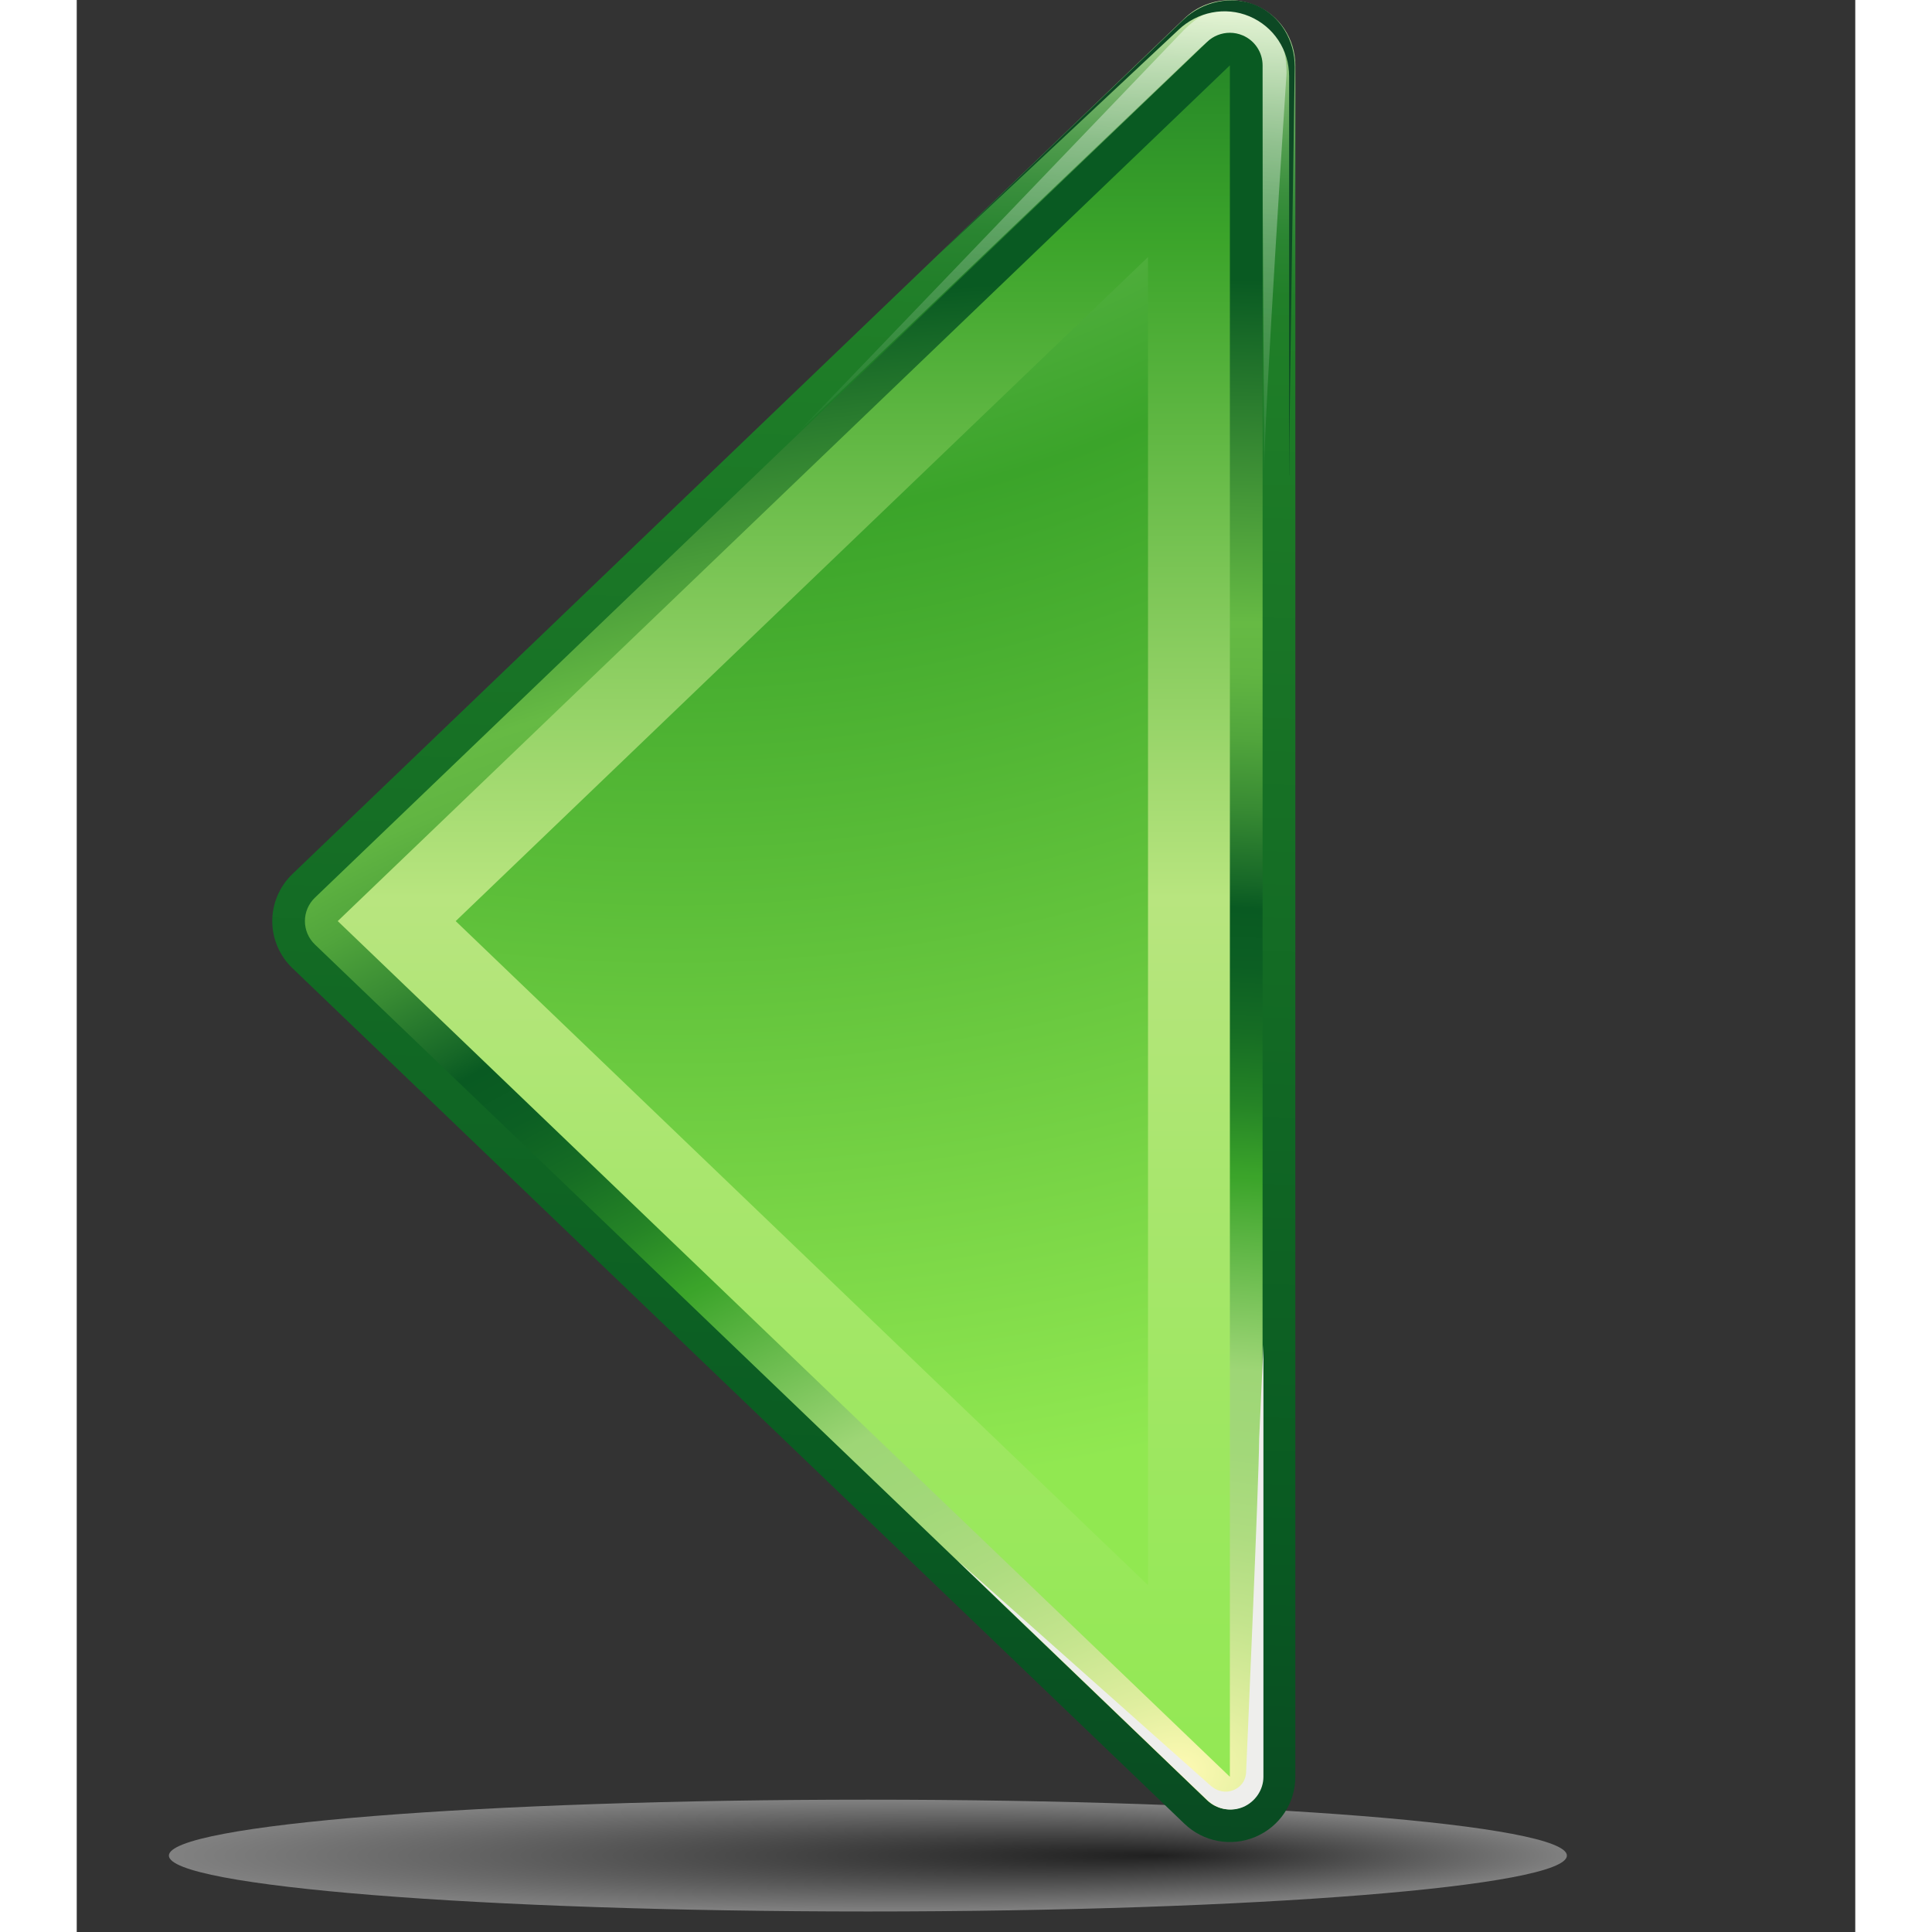 <?xml version="1.0" encoding="UTF-8" standalone="no"?>
<!-- Generator: Adobe Illustrator 12.0.0, SVG Export Plug-In . SVG Version: 6.00 Build 51448)  -->
<svg
   xmlns:ns="http://ns.adobe.com/SaveForWeb/1.0/"
   xmlns:a="http://ns.adobe.com/AdobeSVGViewerExtensions/3.0/"
   xmlns:dc="http://purl.org/dc/elements/1.1/"
   xmlns:cc="http://web.resource.org/cc/"
   xmlns:rdf="http://www.w3.org/1999/02/22-rdf-syntax-ns#"
   xmlns:svg="http://www.w3.org/2000/svg"
   xmlns="http://www.w3.org/2000/svg"
   xmlns:xlink="http://www.w3.org/1999/xlink"
   xmlns:sodipodi="http://sodipodi.sourceforge.net/DTD/sodipodi-0.dtd"
   xmlns:inkscape="http://www.inkscape.org/namespaces/inkscape"
   version="1.0"
   id="Layer_1"
   width="128"
   height="128"
   viewBox="0 0 109.547 119"
   overflow="visible"
   enable-background="new 0 0 109.547 119"
   xml:space="preserve"
   sodipodi:version="0.32"
   inkscape:version="0.44"
   sodipodi:docname="1leftarrow.svg"
   sodipodi:docbase="/home/pinheiro/artwork/Oxygen/theme/svg/actions"><rect x="0" y="0" width="109.547" height="119" fill="#333333" stroke="none"/><defs
   id="defs155"><linearGradient
     inkscape:collect="always"
     id="linearGradient3115"><stop
       style="stop-color:white;stop-opacity:1;"
       offset="0"
       id="stop3117" /><stop
       style="stop-color:white;stop-opacity:0;"
       offset="1"
       id="stop3119" /></linearGradient><linearGradient
     inkscape:collect="always"
     id="linearGradient2972"><stop
       style="stop-color:white;stop-opacity:1;"
       offset="0"
       id="stop2974" /><stop
       style="stop-color:white;stop-opacity:0;"
       offset="1"
       id="stop2976" /></linearGradient><linearGradient
     inkscape:collect="always"
     id="linearGradient2948"><stop
       style="stop-color:white;stop-opacity:1;"
       offset="0"
       id="stop2950" /><stop
       style="stop-color:white;stop-opacity:0;"
       offset="1"
       id="stop2952" /></linearGradient><radialGradient
     gradientTransform="matrix(0.171,0,0,-1.360102e-2,3.427,31.62)"
     gradientUnits="userSpaceOnUse"
     id="path2295_1_"
     fy="-6078.353"
     fx="369.524"
     r="253.019"
     cy="-6078.353"
     cx="265.393">
				<stop
   id="stop8"
   offset="0"
   style="stop-color:#000000;stop-opacity:1" />
				<stop
   id="stop10"
   offset="1"
   style="stop-color:#ffffff;stop-opacity:1" />
				<a:midPointStop
   offset="0"
   style="stop-color:#000000" />
				<a:midPointStop
   offset="0.5"
   style="stop-color:#000000" />
				<a:midPointStop
   offset="1"
   style="stop-color:#FFFFFF" />
			</radialGradient><linearGradient
     inkscape:collect="always"
     xlink:href="#XMLID_14_"
     id="linearGradient1503"
     gradientUnits="userSpaceOnUse"
     gradientTransform="matrix(1.065,0,0,1.069,-645.21,-752.504)"
     x1="538.773"
     y1="677.877"
     x2="538.773"
     y2="789.122" /><radialGradient
     inkscape:collect="always"
     xlink:href="#XMLID_15_"
     id="radialGradient1961"
     gradientUnits="userSpaceOnUse"
     gradientTransform="matrix(1.065,0,0,1.069,-645.21,-752.504)"
     cx="538.773"
     cy="651.104"
     r="126.023" /><radialGradient
     inkscape:collect="always"
     xlink:href="#XMLID_13_"
     id="radialGradient1965"
     gradientUnits="userSpaceOnUse"
     gradientTransform="matrix(1.065,0,0,1.069,-645.21,-752.504)"
     cx="538.773"
     cy="792.996"
     r="121.547" /><linearGradient
     inkscape:collect="always"
     xlink:href="#XMLID_9_"
     id="linearGradient1985"
     gradientUnits="userSpaceOnUse"
     gradientTransform="matrix(1.065,0,0,1.069,-645.21,-752.504)"
     x1="538.773"
     y1="793"
     x2="538.773"
     y2="674" /><linearGradient
     gradientTransform="matrix(1.065,0,0,1.069,-645.21,-752.504)"
     y2="736.557"
     x2="579.729"
     y1="732.41"
     x1="579.729"
     gradientUnits="userSpaceOnUse"
     id="XMLID_11_">
		<stop
   id="stop61"
   style="stop-color:#094422"
   offset="0" />
		<stop
   id="stop63"
   style="stop-color:#9ED676"
   offset="1" />
	</linearGradient><linearGradient
     gradientTransform="matrix(1.065,0,0,1.069,-645.21,-752.504)"
     y2="736.623"
     x2="497.815"
     y1="732.408"
     x1="497.815"
     gradientUnits="userSpaceOnUse"
     id="XMLID_12_">
		<stop
   id="stop68"
   style="stop-color:#094422"
   offset="0" />
		<stop
   id="stop70"
   style="stop-color:#9ED676"
   offset="1" />
	</linearGradient><linearGradient
     inkscape:collect="always"
     xlink:href="#XMLID_9_"
     id="linearGradient2044"
     gradientUnits="userSpaceOnUse"
     gradientTransform="matrix(-1.065,0,0,-1.069,756.828,870.945)"
     x1="540.996"
     y1="721.84"
     x2="540.996"
     y2="889.845" /><radialGradient
     inkscape:collect="always"
     xlink:href="#XMLID_13_"
     id="radialGradient2050"
     gradientUnits="userSpaceOnUse"
     gradientTransform="matrix(-2.632,0,0,-0.962,1601.251,792.088)"
     cx="538.772"
     cy="734.348"
     r="121.547"
     fx="538.772"
     fy="734.348" /><linearGradient
     inkscape:collect="always"
     xlink:href="#XMLID_14_"
     id="linearGradient2052"
     gradientUnits="userSpaceOnUse"
     gradientTransform="matrix(-1.065,0,0,-1.069,756.828,870.945)"
     x1="538.773"
     y1="677.877"
     x2="538.773"
     y2="789.122" /><linearGradient
     inkscape:collect="always"
     xlink:href="#XMLID_15_"
     id="linearGradient2944"
     x1="51.477"
     y1="-2.278"
     x2="51.477"
     y2="83.418"
     gradientUnits="userSpaceOnUse"
     gradientTransform="translate(128.381,0)" /><radialGradient
     inkscape:collect="always"
     xlink:href="#linearGradient2948"
     id="radialGradient2954"
     cx="11.839"
     cy="100.66"
     fx="11.839"
     fy="100.66"
     r="51.471"
     gradientTransform="matrix(1,0,0,1.149425e-2,0,99.503)"
     gradientUnits="userSpaceOnUse" /><linearGradient
     inkscape:collect="always"
     xlink:href="#linearGradient2972"
     id="linearGradient2978"
     x1="51.331"
     y1="11.174"
     x2="51.331"
     y2="66.08"
     gradientUnits="userSpaceOnUse"
     gradientTransform="translate(128.381,0)" /><linearGradient
     inkscape:collect="always"
     xlink:href="#linearGradient2972"
     id="linearGradient3008"
     gradientUnits="userSpaceOnUse"
     x1="51.331"
     y1="11.174"
     x2="51.331"
     y2="66.08"
     gradientTransform="translate(128.381,0)" /><radialGradient
     inkscape:collect="always"
     xlink:href="#XMLID_15_"
     id="radialGradient3071"
     gradientUnits="userSpaceOnUse"
     gradientTransform="matrix(0,1.036,-1.04,0,836.78,-501.223)"
     cx="447.076"
     cy="769.362"
     fx="447.076"
     fy="769.362"
     r="126.023" /><linearGradient
     inkscape:collect="always"
     xlink:href="#XMLID_14_"
     id="linearGradient3074"
     gradientUnits="userSpaceOnUse"
     gradientTransform="matrix(0,1.036,-1.04,0,836.78,-501.223)"
     x1="482.609"
     y1="734.464"
     x2="595.602"
     y2="734.464" /><radialGradient
     inkscape:collect="always"
     xlink:href="#XMLID_13_"
     id="radialGradient3077"
     gradientUnits="userSpaceOnUse"
     gradientTransform="matrix(0,0.756,-1.04,0,836.78,-336.285)"
     cx="589.079"
     cy="739.426"
     r="121.547"
     fx="589.079"
     fy="739.426" /><linearGradient
     inkscape:collect="always"
     xlink:href="#XMLID_9_"
     id="linearGradient3090"
     gradientUnits="userSpaceOnUse"
     gradientTransform="matrix(0,1.036,-1.04,0,836.78,-501.223)"
     x1="600.929"
     y1="751.391"
     x2="364.561"
     y2="743.44" /><linearGradient
     inkscape:collect="always"
     xlink:href="#linearGradient3115"
     id="linearGradient3123"
     x1="-170.7"
     y1="-39.183"
     x2="-180.695"
     y2="24.089"
     gradientUnits="userSpaceOnUse"
     gradientTransform="matrix(0.987,0,0,1,236.366,5.834)" /></defs><sodipodi:namedview
   inkscape:window-height="654"
   inkscape:window-width="1124"
   inkscape:pageshadow="2"
   inkscape:pageopacity="0.0"
   borderopacity="1.0"
   bordercolor="#666666"
   pagecolor="#ffffff"
   id="base"
   inkscape:showpageshadow="false"
   inkscape:zoom="2"
   inkscape:cx="116.38915"
   inkscape:cy="51.445924"
   inkscape:window-x="565"
   inkscape:window-y="512"
   inkscape:current-layer="Layer_1"
   showguides="true"
   inkscape:guide-bbox="true" />

<linearGradient
   id="XMLID_9_"
   gradientUnits="userSpaceOnUse"
   x1="538.773"
   y1="793"
   x2="538.773"
   y2="674"
   gradientTransform="translate(-484,-674)">
	<stop
   offset="0"
   style="stop-color:#094422"
   id="stop7" />
	<stop
   offset="0.112"
   style="stop-color:#095A22"
   id="stop9" />
	<stop
   offset="0.405"
   style="stop-color:#1E7D27"
   id="stop11" />
	<stop
   offset="0.423"
   style="stop-color:#217F29"
   id="stop13" />
	<stop
   offset="0.437"
   style="stop-color:#2A8531"
   id="stop15" />
	<stop
   offset="0.449"
   style="stop-color:#3A8F3D"
   id="stop17" />
	<stop
   offset="0.461"
   style="stop-color:#519D4E"
   id="stop19" />
	<stop
   offset="0.471"
   style="stop-color:#6EAF64"
   id="stop21" />
	<stop
   offset="0.481"
   style="stop-color:#92C680"
   id="stop23" />
	<stop
   offset="0.491"
   style="stop-color:#BCE0A0"
   id="stop25" />
	<stop
   offset="0.494"
   style="stop-color:#CCEAAC"
   id="stop27" />
	<stop
   offset="0.512"
   style="stop-color:#A4CD90"
   id="stop29" />
	<stop
   offset="0.533"
   style="stop-color:#80B276"
   id="stop31" />
	<stop
   offset="0.555"
   style="stop-color:#609A5F"
   id="stop33" />
	<stop
   offset="0.58"
   style="stop-color:#44864C"
   id="stop35" />
	<stop
   offset="0.609"
   style="stop-color:#2E763C"
   id="stop37" />
	<stop
   offset="0.642"
   style="stop-color:#1D6931"
   id="stop39" />
	<stop
   offset="0.682"
   style="stop-color:#126028"
   id="stop41" />
	<stop
   offset="0.74"
   style="stop-color:#0B5B23"
   id="stop43" />
	<stop
   offset="0.899"
   style="stop-color:#095A22"
   id="stop45" />
	<stop
   offset="1"
   style="stop-color:#9ED676"
   id="stop47" />
</linearGradient>






<radialGradient
   id="XMLID_13_"
   cx="538.773"
   cy="792.996"
   r="121.547"
   gradientTransform="translate(-484,-674)"
   gradientUnits="userSpaceOnUse">
	<stop
   offset="0"
   style="stop-color:#FFFAB3"
   id="stop83" />
	<stop
   offset="0.049"
   style="stop-color:#DFEE9F"
   id="stop85" />
	<stop
   offset="0.105"
   style="stop-color:#C3E48D"
   id="stop87" />
	<stop
   offset="0.161"
   style="stop-color:#AEDC80"
   id="stop89" />
	<stop
   offset="0.216"
   style="stop-color:#A2D879"
   id="stop91" />
	<stop
   offset="0.27"
   style="stop-color:#9ED676"
   id="stop93" />
	<stop
   offset="0.399"
   style="stop-color:#3BA42A"
   id="stop95" />
	<stop
   offset="0.4"
   style="stop-color:#3BA42A"
   id="stop97" />
	<stop
   offset="0.448"
   style="stop-color:#258426"
   id="stop99" />
	<stop
   offset="0.496"
   style="stop-color:#166D24"
   id="stop101" />
	<stop
   offset="0.54"
   style="stop-color:#0C5F23"
   id="stop103" />
	<stop
   offset="0.579"
   style="stop-color:#095A22"
   id="stop105" />
	<stop
   offset="0.595"
   style="stop-color:#166727"
   id="stop107" />
	<stop
   offset="0.646"
   style="stop-color:#388B33"
   id="stop109" />
	<stop
   offset="0.693"
   style="stop-color:#51A53C"
   id="stop111" />
	<stop
   offset="0.736"
   style="stop-color:#61B542"
   id="stop113" />
	<stop
   offset="0.77"
   style="stop-color:#66BA44"
   id="stop115" />
	<stop
   offset="1"
   style="stop-color:#095A22"
   id="stop117" />
</radialGradient>

<linearGradient
   id="XMLID_14_"
   gradientUnits="userSpaceOnUse"
   x1="538.773"
   y1="677.877"
   x2="538.773"
   y2="789.122"
   gradientTransform="translate(-484,-674)">
	<stop
   offset="0.006"
   style="stop-color:#1E7D27"
   id="stop122" />
	<stop
   offset="0.135"
   style="stop-color:#3BA42A"
   id="stop124" />
	<stop
   offset="0.483"
   style="stop-color:#B8E57F"
   id="stop126" />
	<stop
   offset="0.63"
   style="stop-color:#A9E66E"
   id="stop128" />
	<stop
   offset="0.853"
   style="stop-color:#97E859"
   id="stop130" />
	<stop
   offset="1"
   style="stop-color:#91E851"
   id="stop132" />
</linearGradient>

<radialGradient
   id="XMLID_15_"
   cx="538.773"
   cy="651.104"
   r="126.023"
   gradientTransform="translate(-484,-674)"
   gradientUnits="userSpaceOnUse">
	<stop
   offset="0"
   style="stop-color:#CCEAAC"
   id="stop137" />
	<stop
   offset="0.539"
   style="stop-color:#3BA42A"
   id="stop139" />
	<stop
   offset="1"
   style="stop-color:#91E851"
   id="stop141" />
</radialGradient>

<linearGradient
   id="XMLID_16_"
   gradientUnits="userSpaceOnUse"
   x1="538.773"
   y1="675.485"
   x2="538.773"
   y2="677.06"
   gradientTransform="translate(-484,-674)">
	<stop
   offset="0"
   style="stop-color:#FFFFFF"
   id="stop146" />
	<stop
   offset="1"
   style="stop-color:#00BF00"
   id="stop148" />
</linearGradient>

<path
   id="path2295_24_"
   style="opacity:0.381;fill:url(#path2295_1_)"
   d="M 91.785,114.294 C 91.791,116.194 72.518,117.736 48.739,117.736 C 24.959,117.736 5.681,116.196 5.676,114.294 L 5.676,114.294 C 5.674,112.391 24.946,110.849 48.725,110.849 C 72.502,110.849 91.782,112.391 91.785,114.292 C 91.785,114.292 91.785,114.292 91.785,114.294 z " />
<path
   sodipodi:nodetypes="ccscccsccsccc"
   id="path3010"
   d="M 75.06,28.624 C 75.06,25.192 75.06,4.027 75.06,4.027 C 75.06,2.413 74.105,0.941 72.604,0.332 C 71.707,-0.032 71.027,0.011 71.027,0.011 C 69.977,0.011 68.983,0.41 68.229,1.135 L 13.278,53.842 C 12.494,54.594 12.043,55.649 12.043,56.734 C 12.043,57.821 12.494,58.874 13.278,59.627 L 68.229,112.335 C 69.397,113.454 71.112,113.77 72.604,113.139 C 74.098,112.505 75.059,111.055 75.059,109.443 C 75.059,109.443 75.059,88.278 75.059,84.846 L 75.06,28.624 z "
   style="fill:url(#linearGradient3090)" /><path
   style="fill:url(#linearGradient3123);fill-opacity:1"
   d="M 72.955,1.098 C 72.787,0.997 72.59,0.92 72.405,0.844 C 71.519,0.479 70.845,0.501 70.845,0.501 C 69.81,0.501 68.948,1.115 68.204,1.84 L 44.457,26.596 L 69.181,2.968 C 70.888,1.386 73.01,2.207 73.01,4.941 L 73.142,29.024 C 73.142,25.56 74.517,4.519 74.517,4.519 C 74.517,3.107 74.127,1.81 72.955,1.098 z "
   id="path3104"
   sodipodi:nodetypes="cscccccccc" /><path
   sodipodi:nodetypes="csccccscccc"
   id="path3125"
   d="M 72.955,1.098 C 72.787,0.997 72.59,0.92 72.405,0.844 C 71.519,0.479 70.845,0.501 70.845,0.501 C 69.81,0.501 68.948,1.115 68.204,1.84 L 44.457,26.596 L 68.893,2.31 C 69.964,1.24 71.338,1.223 72.398,1.765 C 73.307,2.229 73.831,3.063 73.831,4.571 L 73.142,29.024 C 73.142,25.56 74.517,4.519 74.517,4.519 C 74.517,3.107 74.127,1.81 72.955,1.098 z "
   style="fill:url(#linearGradient3123);fill-opacity:1" /><path
   sodipodi:nodetypes="ccssccsccsccc"
   id="path3024"
   d="M 73.042,30.632 C 73.042,27.159 73.042,4.027 73.042,4.027 C 73.042,3.222 72.559,2.494 71.815,2.18 C 71.561,2.072 71.293,2.019 71.025,2.019 C 70.515,2.019 70.006,2.214 69.625,2.58 L 14.674,55.288 C 14.278,55.667 14.054,56.189 14.054,56.733 C 14.054,57.278 14.278,57.801 14.674,58.179 L 69.625,110.887 C 70.209,111.445 71.07,111.601 71.813,111.289 C 72.557,110.972 73.04,110.246 73.04,109.441 C 73.04,109.441 73.04,86.308 73.04,82.838 L 73.042,30.632 z "
   style="fill:url(#radialGradient3077)" /><path
   sodipodi:nodetypes="cccc"
   id="path3026"
   d="M 71.027,4.026 L 16.076,56.734 L 71.027,109.441 L 71.027,4.026 z "
   style="fill:url(#linearGradient3074)" /><path
   sodipodi:nodetypes="cccc"
   id="path3028"
   d="M 65.985,15.833 C 54.791,26.569 28.79,51.51 23.342,56.735 C 28.79,61.961 54.791,86.903 65.985,97.638 L 65.985,15.833 z "
   style="fill:url(#radialGradient3071)" /><path
   style="fill:#0d4824;fill-opacity:1"
   d="M 74.676,29.276 C 74.676,25.844 74.676,4.697 74.676,4.697 C 74.676,3.085 73.729,1.641 72.235,1.008 C 70.743,0.376 69.016,0.731 67.848,1.85 L 53.094,15.671 L 68.168,1.211 C 69.342,0.086 71.141,-0.31 72.642,0.325 C 74.143,0.962 75.024,2.495 75.024,4.116 C 75.024,4.116 74.682,25.815 74.682,29.265 L 74.676,29.276 z "
   id="path3097"
   sodipodi:nodetypes="ccscccsccc" /><path
   style="fill:#eeeeec"
   d="M 72.832,88.611 C 72.811,91.31 72.029,109.091 72.029,109.091 C 72.024,109.717 71.656,110.103 71.23,110.268 C 70.801,110.434 70.278,110.386 69.798,109.948 L 54.238,96.106 L 69.665,110.894 C 70.25,111.452 71.102,111.613 71.844,111.301 C 72.588,110.984 73.093,110.246 73.093,109.442 C 73.093,109.442 73.093,86.3 73.093,82.829 L 72.832,88.611 z "
   id="path3127"
   sodipodi:nodetypes="ccscccsccc" /></svg>